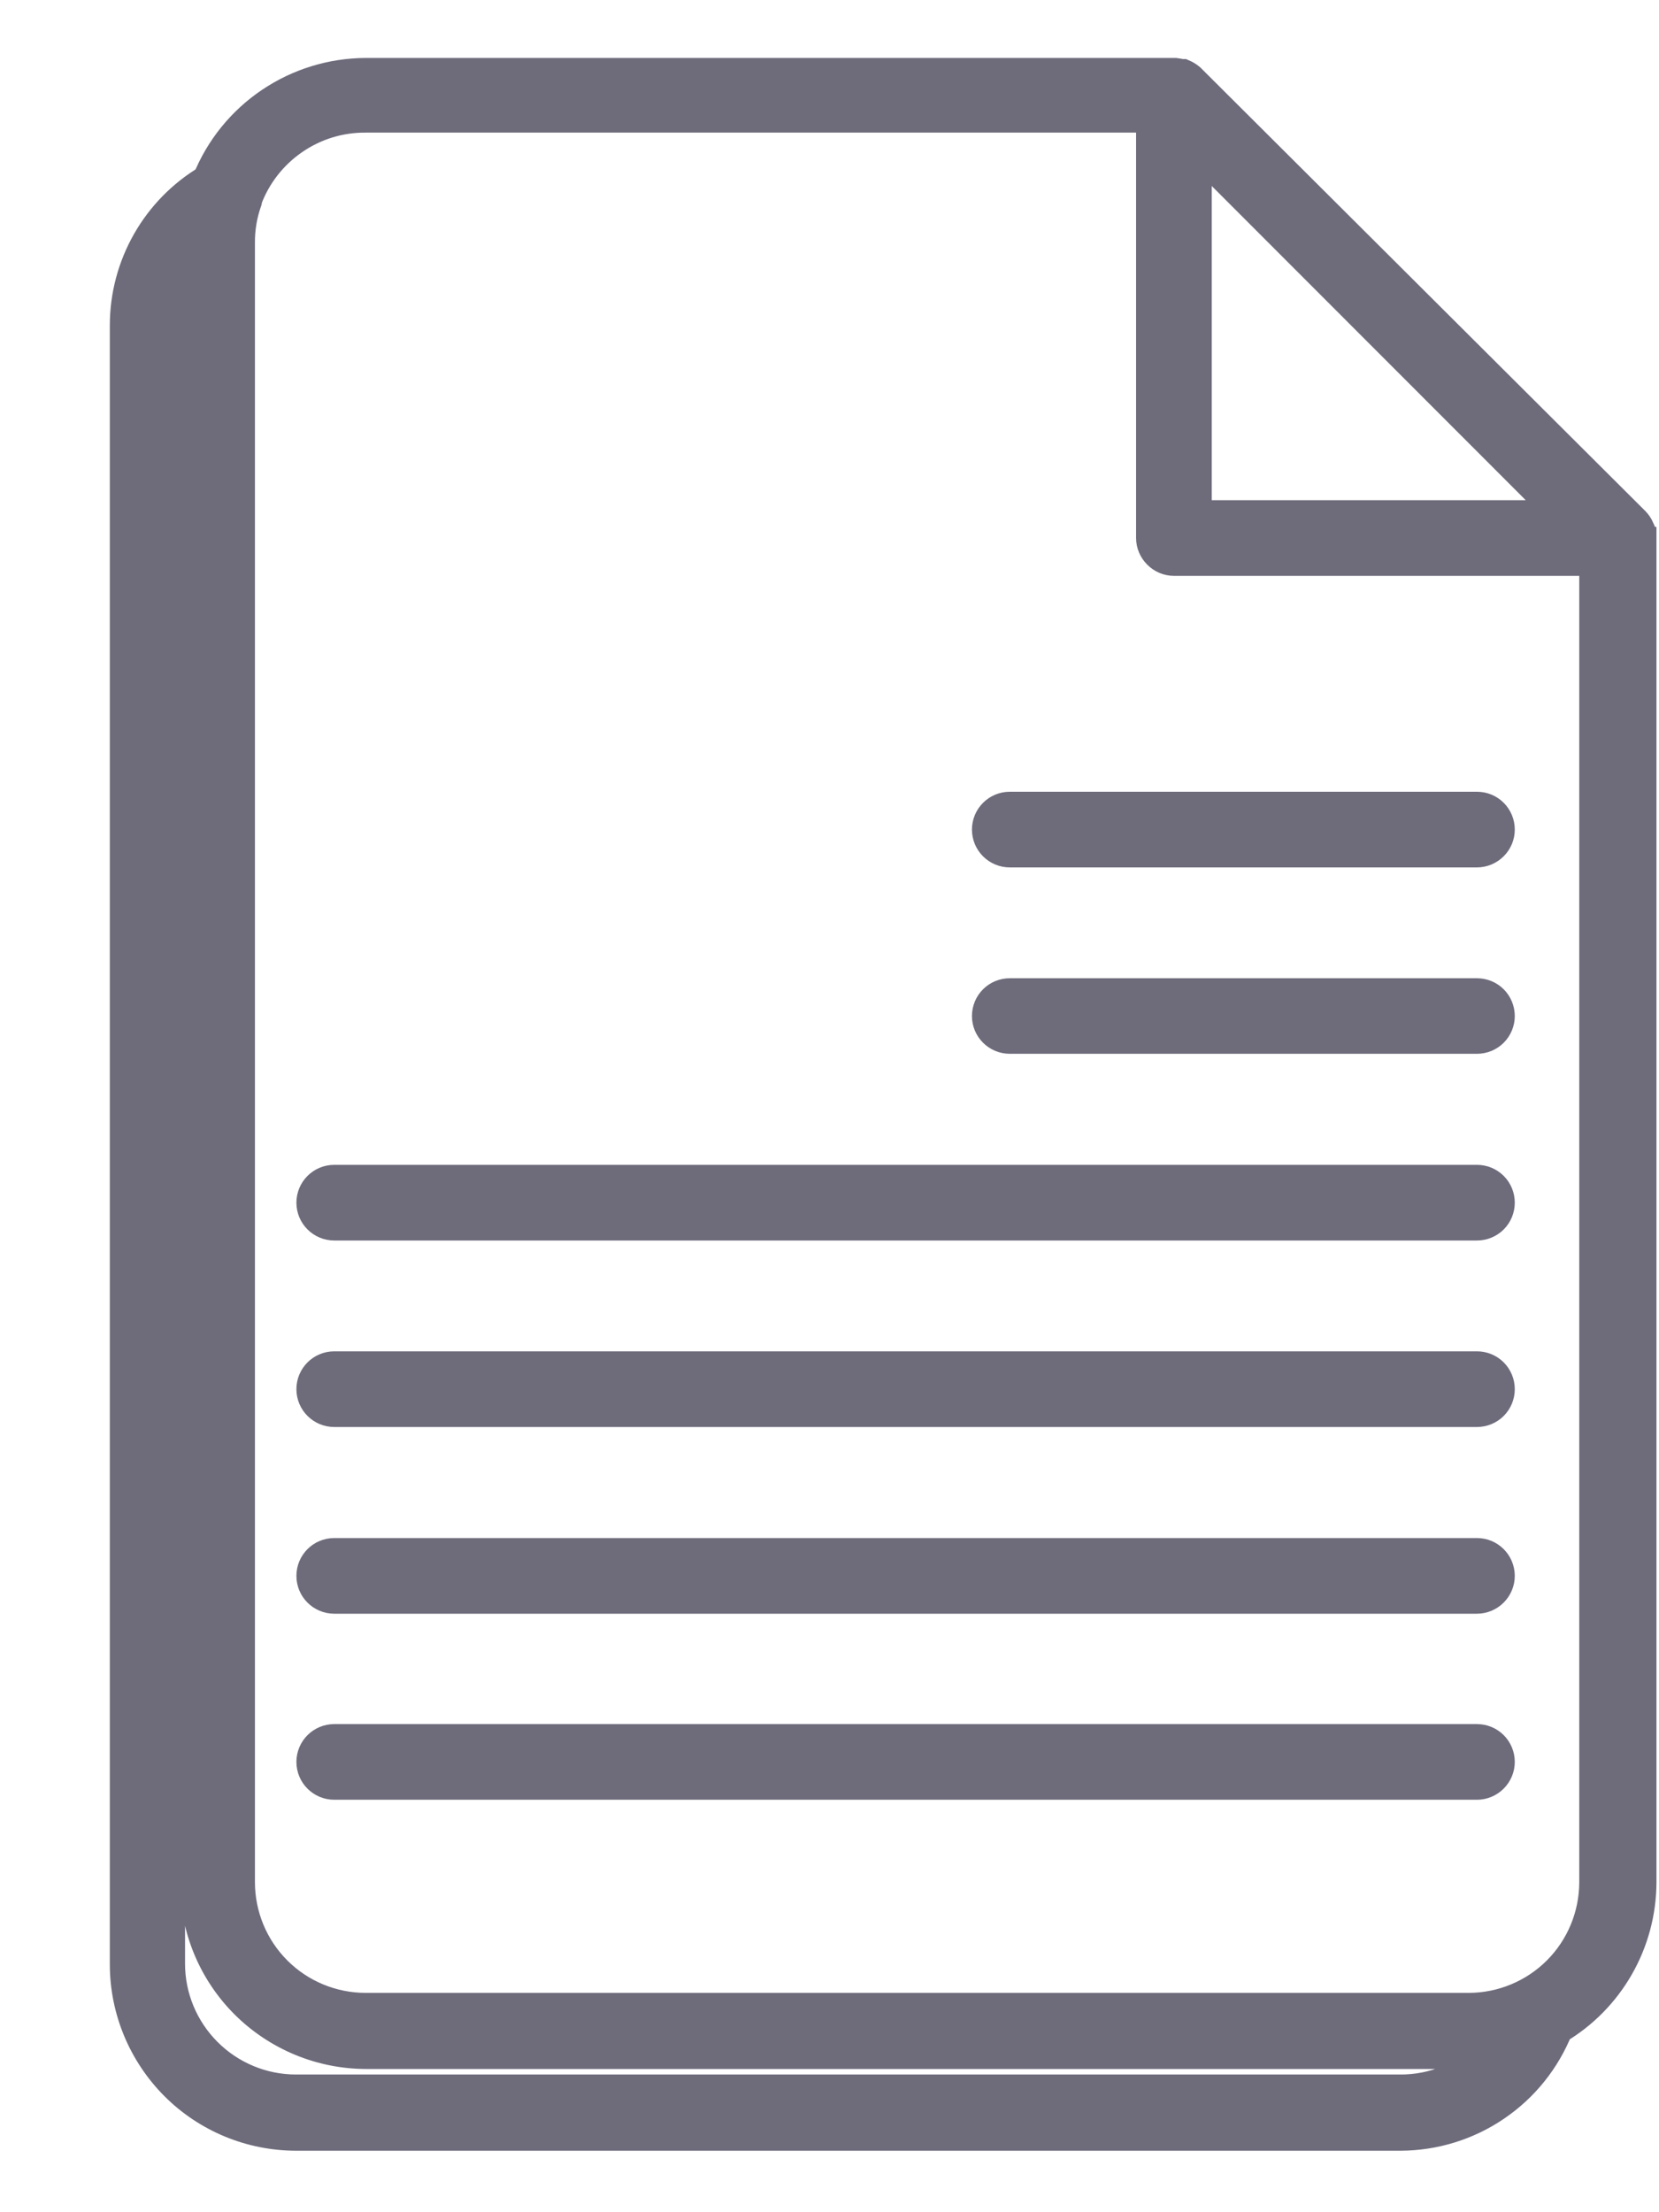<svg width="15" height="20" viewBox="0 0 15 20" fill="none" xmlns="http://www.w3.org/2000/svg">
<path fill-rule="evenodd" clip-rule="evenodd" d="M14.809 4.802C14.812 4.819 14.812 4.836 14.809 4.852C14.809 4.856 14.827 4.864 14.827 4.864V17.019C14.825 17.559 14.539 18.059 14.074 18.334C13.961 18.617 13.767 18.859 13.515 19.03C13.264 19.201 12.967 19.293 12.663 19.294H2.679C2.271 19.294 1.881 19.133 1.593 18.845C1.305 18.556 1.143 18.166 1.143 17.759V2.942C1.143 2.405 1.426 1.908 1.888 1.634C2.002 1.351 2.198 1.109 2.451 0.938C2.704 0.767 3.002 0.675 3.307 0.674H10.626C10.643 0.676 10.659 0.679 10.676 0.684H10.693C10.714 0.693 10.733 0.705 10.751 0.72L14.771 4.727C14.787 4.744 14.8 4.763 14.809 4.783V4.802ZM10.806 4.672L14.157 4.672L10.806 1.319V4.672ZM2.675 18.905H12.649C12.973 18.91 13.283 18.777 13.502 18.54C13.434 18.549 13.365 18.554 13.297 18.555H3.313C2.905 18.555 2.515 18.393 2.226 18.105C1.938 17.817 1.777 17.426 1.777 17.019V2.22C1.614 2.423 1.525 2.674 1.523 2.934V17.753C1.523 18.058 1.645 18.351 1.861 18.567C2.077 18.783 2.37 18.905 2.675 18.905ZM3.307 18.167H13.281C13.585 18.166 13.877 18.045 14.092 17.83C14.307 17.615 14.428 17.323 14.429 17.019V5.056H10.614C10.563 5.056 10.515 5.035 10.479 4.999C10.443 4.963 10.422 4.915 10.422 4.864V1.049H3.307C3.07 1.047 2.84 1.118 2.645 1.253C2.451 1.387 2.302 1.578 2.22 1.799C2.221 1.803 2.221 1.807 2.22 1.811C2.176 1.934 2.154 2.064 2.155 2.195V17.015C2.155 17.321 2.276 17.614 2.492 17.83C2.708 18.046 3.001 18.167 3.307 18.167ZM13.49 7.635C13.526 7.599 13.546 7.551 13.546 7.5C13.546 7.449 13.526 7.4 13.49 7.364C13.454 7.328 13.405 7.308 13.354 7.308H9.13C9.024 7.308 8.938 7.394 8.938 7.5C8.938 7.606 9.024 7.692 9.13 7.692H13.354C13.405 7.692 13.454 7.671 13.49 7.635ZM13.49 9.321C13.526 9.285 13.546 9.236 13.546 9.186C13.546 9.135 13.526 9.086 13.49 9.05C13.454 9.014 13.405 8.994 13.354 8.994H9.13C9.024 8.994 8.938 9.079 8.938 9.186C8.938 9.291 9.024 9.377 9.13 9.377H13.354C13.405 9.377 13.454 9.357 13.49 9.321ZM13.49 11.009C13.526 10.973 13.546 10.924 13.546 10.873C13.546 10.822 13.526 10.773 13.49 10.737C13.454 10.701 13.405 10.681 13.354 10.681H3.022C2.916 10.681 2.83 10.767 2.83 10.873C2.83 10.979 2.916 11.065 3.022 11.065H13.354C13.405 11.065 13.454 11.045 13.49 11.009ZM13.49 12.695C13.526 12.659 13.546 12.61 13.546 12.559C13.546 12.508 13.526 12.459 13.49 12.423C13.454 12.387 13.405 12.367 13.354 12.367H3.022C2.916 12.367 2.83 12.453 2.83 12.559C2.83 12.665 2.916 12.751 3.022 12.751H13.354C13.405 12.751 13.454 12.731 13.49 12.695ZM13.49 14.382C13.526 14.346 13.546 14.297 13.546 14.247C13.546 14.141 13.46 14.055 13.354 14.055H3.022C2.916 14.055 2.83 14.141 2.83 14.247C2.83 14.353 2.916 14.439 3.022 14.439H13.354C13.405 14.439 13.454 14.418 13.49 14.382ZM13.49 16.064C13.526 16.028 13.546 15.979 13.546 15.929C13.546 15.878 13.526 15.829 13.49 15.793C13.454 15.757 13.405 15.737 13.354 15.737H3.022C2.916 15.737 2.83 15.823 2.83 15.929C2.83 16.035 2.916 16.121 3.022 16.121H13.354C13.405 16.121 13.454 16.1 13.49 16.064Z" fill="#6E6B7B" stroke="#6E6B7B" stroke-width="0.3"/>
</svg>
